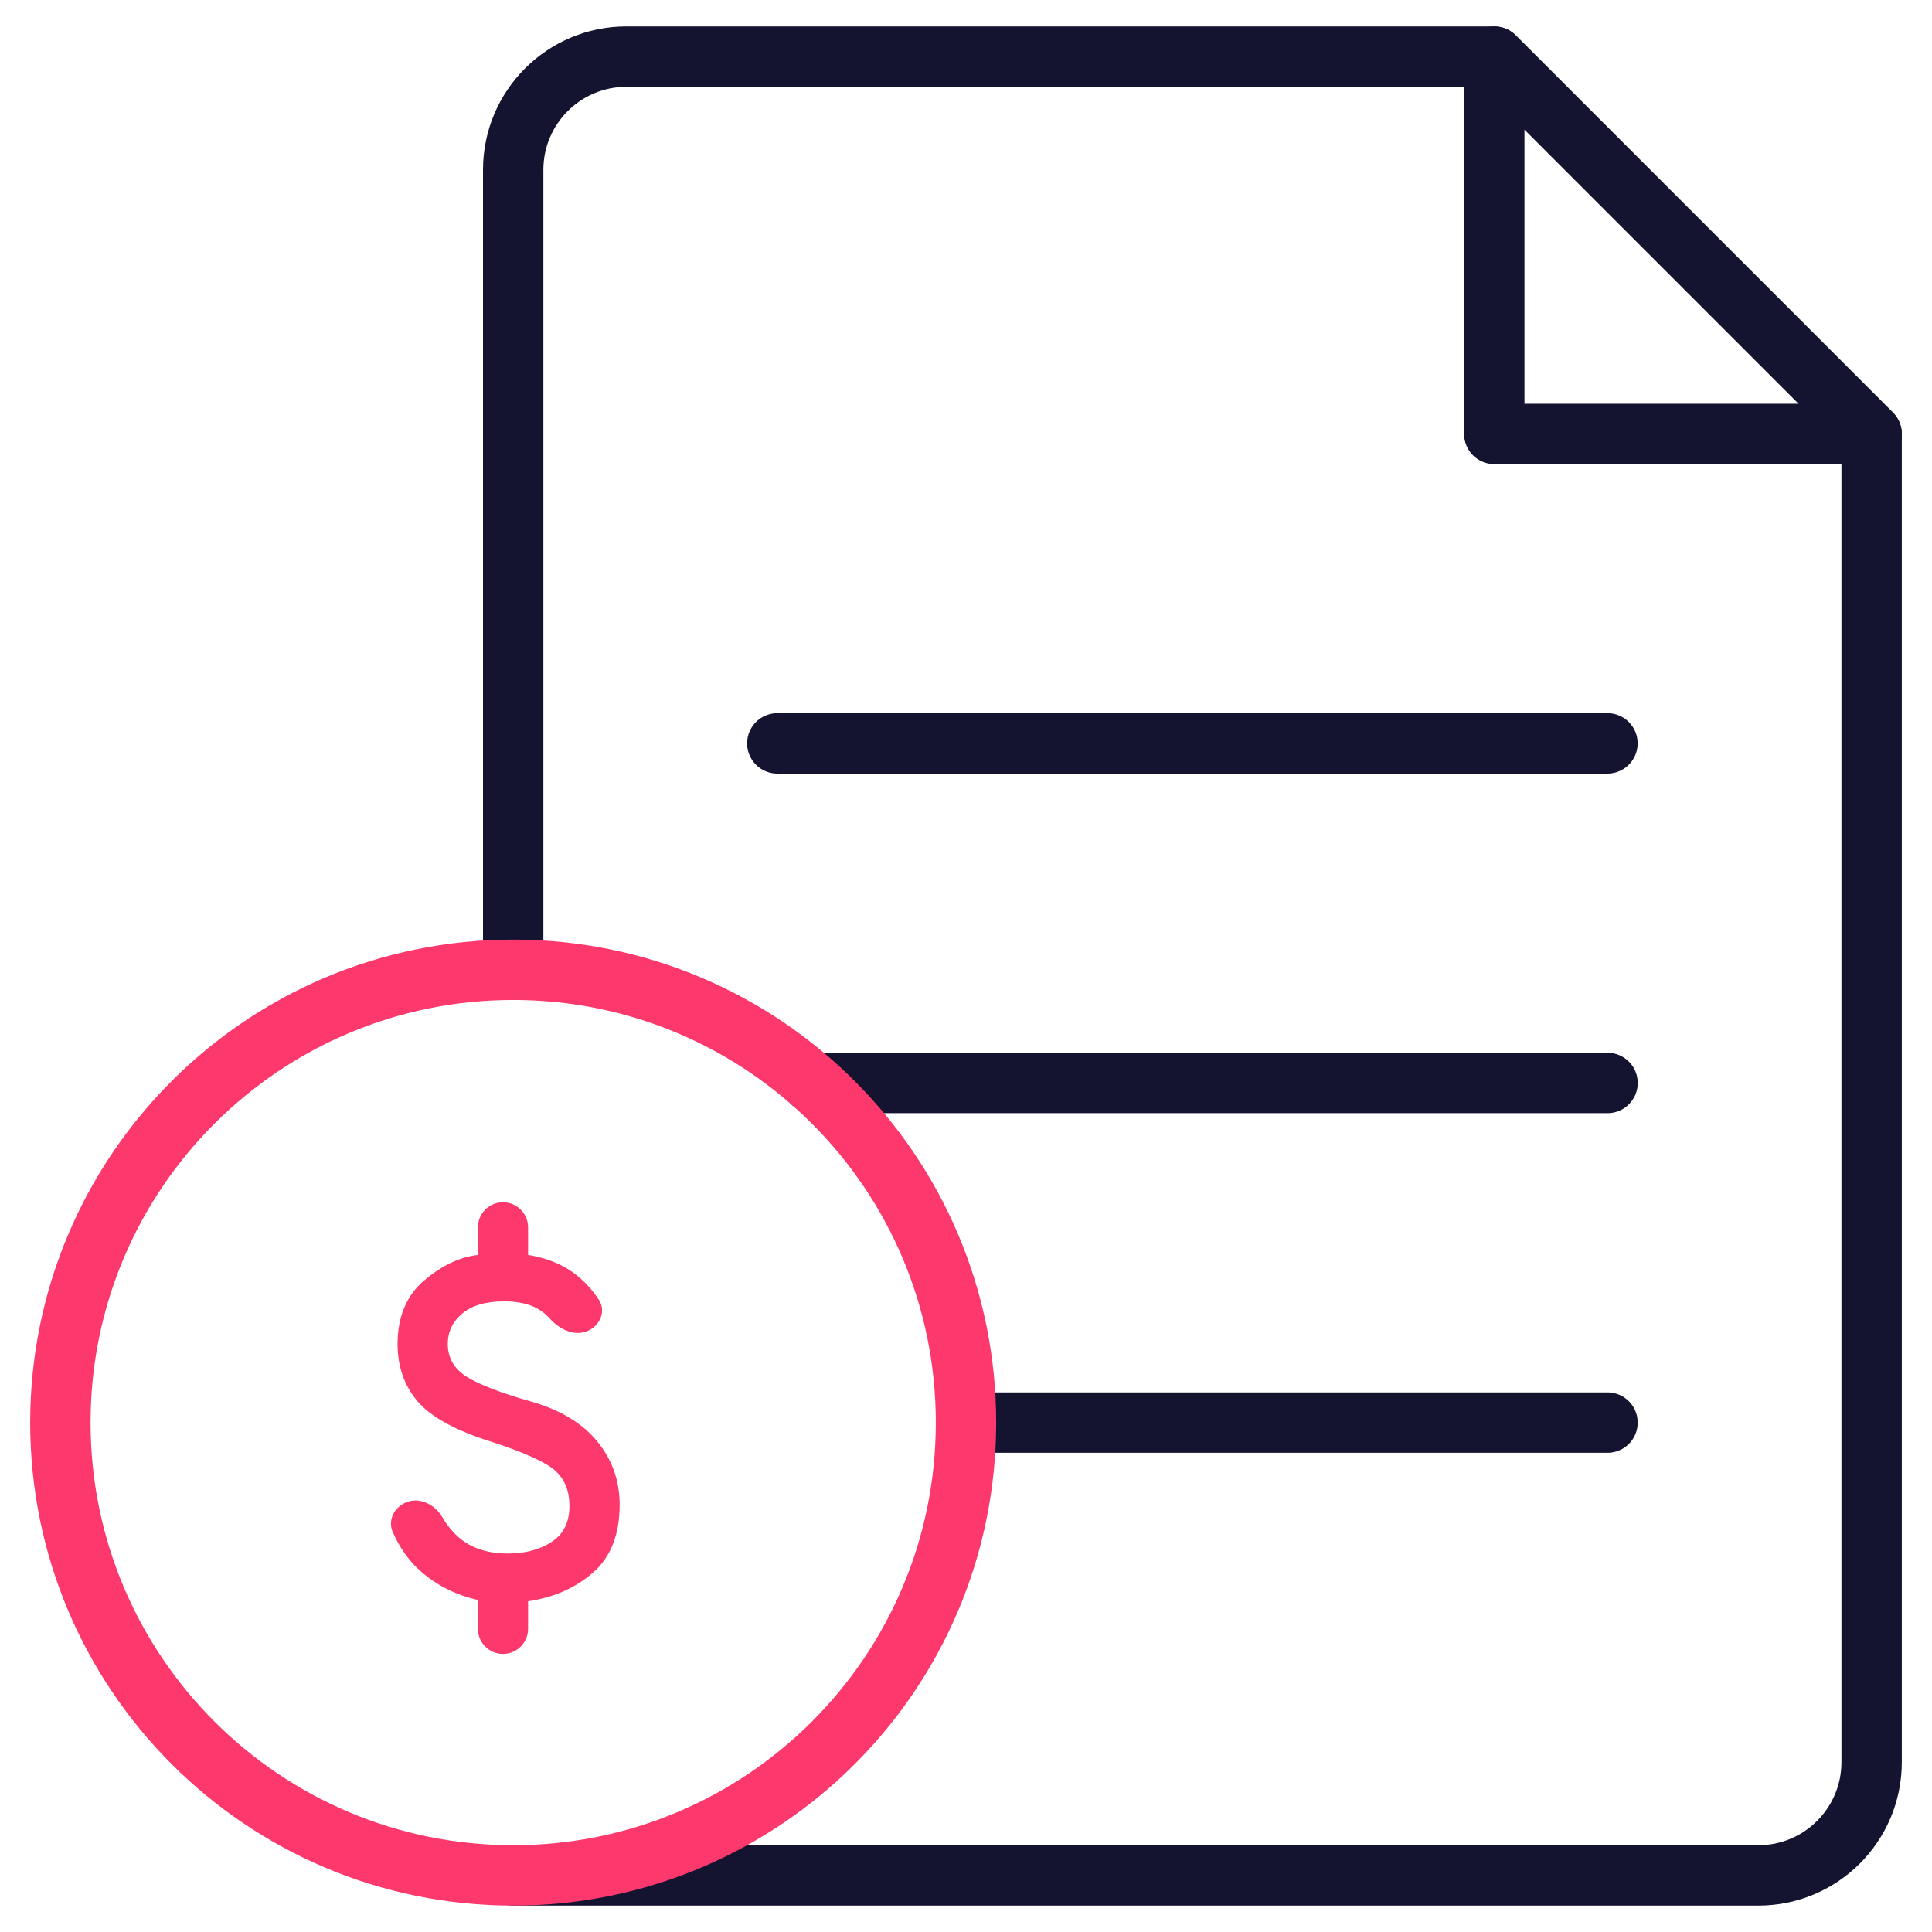 <svg width="48" height="48" viewBox="0 0 48 48" fill="none" xmlns="http://www.w3.org/2000/svg">
<g clip-path="url(#clip0_5909_17358)">
<mask id="mask0_5909_17358" style="mask-type:luminance" maskUnits="userSpaceOnUse" x="0" y="0" width="48" height="48">
<path d="M0 0H48V48H0V0Z" fill="white"/>
</mask>
<g mask="url(#mask0_5909_17358)">
<path d="M12.75 46.594H43.687C45.241 46.594 46.5 45.334 46.5 43.781V10.782L37.125 1.406H15.562C14.009 1.406 12.75 2.666 12.75 4.219V24.094" stroke="#141330" stroke-width="1.5" stroke-miterlimit="10" stroke-linecap="round" stroke-linejoin="round"/>
<path d="M37.125 1.406V10.781H46.5L37.125 1.406Z" stroke="#141330" stroke-width="1.5" stroke-miterlimit="10" stroke-linecap="round" stroke-linejoin="round"/>
<path d="M20.191 26.906H39.939" stroke="#141330" stroke-width="1.5" stroke-miterlimit="10" stroke-linecap="round" stroke-linejoin="round"/>
<path d="M19.312 18.469H39.937" stroke="#141330" stroke-width="1.5" stroke-miterlimit="10" stroke-linecap="round" stroke-linejoin="round"/>
<path d="M24 35.344H39.938" stroke="#141330" stroke-width="1.5" stroke-miterlimit="10" stroke-linecap="round" stroke-linejoin="round"/>
<path d="M24 35.344C24 41.557 18.963 46.594 12.75 46.594C6.537 46.594 1.5 41.557 1.5 35.344C1.5 29.131 6.537 24.094 12.75 24.094C18.963 24.094 24 29.131 24 35.344Z" stroke="#FC386D" stroke-width="1.5" stroke-miterlimit="10" stroke-linecap="round" stroke-linejoin="round"/>
<mask id="mask1_5909_17358" style="mask-type:alpha" maskUnits="userSpaceOnUse" x="5" y="28" width="15" height="15">
<rect x="5" y="28" width="14.961" height="14.961" fill="#D9D9D9"/>
</mask>
<g mask="url(#mask1_5909_17358)">
<path d="M12.496 41.091C12.152 41.091 11.873 40.812 11.873 40.467V39.751C11.322 39.626 10.847 39.387 10.447 39.034C10.165 38.784 9.935 38.462 9.759 38.068C9.628 37.775 9.792 37.446 10.09 37.325C10.429 37.188 10.803 37.377 10.989 37.693C11.109 37.898 11.25 38.07 11.413 38.208C11.72 38.468 12.122 38.597 12.621 38.597C13.047 38.597 13.408 38.501 13.704 38.309C14 38.117 14.148 37.818 14.148 37.413C14.148 37.049 14.034 36.761 13.805 36.548C13.577 36.335 13.047 36.093 12.216 35.823C11.322 35.543 10.709 35.208 10.377 34.818C10.044 34.428 9.878 33.953 9.878 33.392C9.878 32.717 10.096 32.192 10.533 31.818C10.969 31.444 11.416 31.231 11.873 31.179V30.494C11.873 30.149 12.152 29.87 12.496 29.87C12.841 29.87 13.12 30.149 13.12 30.494V31.179C13.639 31.262 14.068 31.452 14.405 31.748C14.592 31.912 14.751 32.096 14.882 32.299C15.063 32.58 14.906 32.935 14.6 33.067C14.269 33.21 13.902 33.029 13.661 32.761C13.6 32.694 13.534 32.634 13.463 32.582C13.234 32.416 12.922 32.332 12.527 32.332C12.07 32.332 11.722 32.434 11.483 32.636C11.244 32.839 11.125 33.091 11.125 33.392C11.125 33.735 11.281 34.005 11.592 34.203C11.904 34.4 12.444 34.608 13.213 34.826C13.93 35.034 14.473 35.364 14.842 35.816C15.21 36.267 15.395 36.79 15.395 37.382C15.395 38.119 15.177 38.68 14.74 39.065C14.304 39.449 13.764 39.688 13.12 39.782V40.467C13.12 40.812 12.841 41.091 12.496 41.091Z" fill="#FC386D"/>
</g>
</g>
</g>
<defs>
<clipPath id="clip0_5909_17358">
<rect width="48" height="48" fill="white"/>
</clipPath>
</defs>
</svg>
